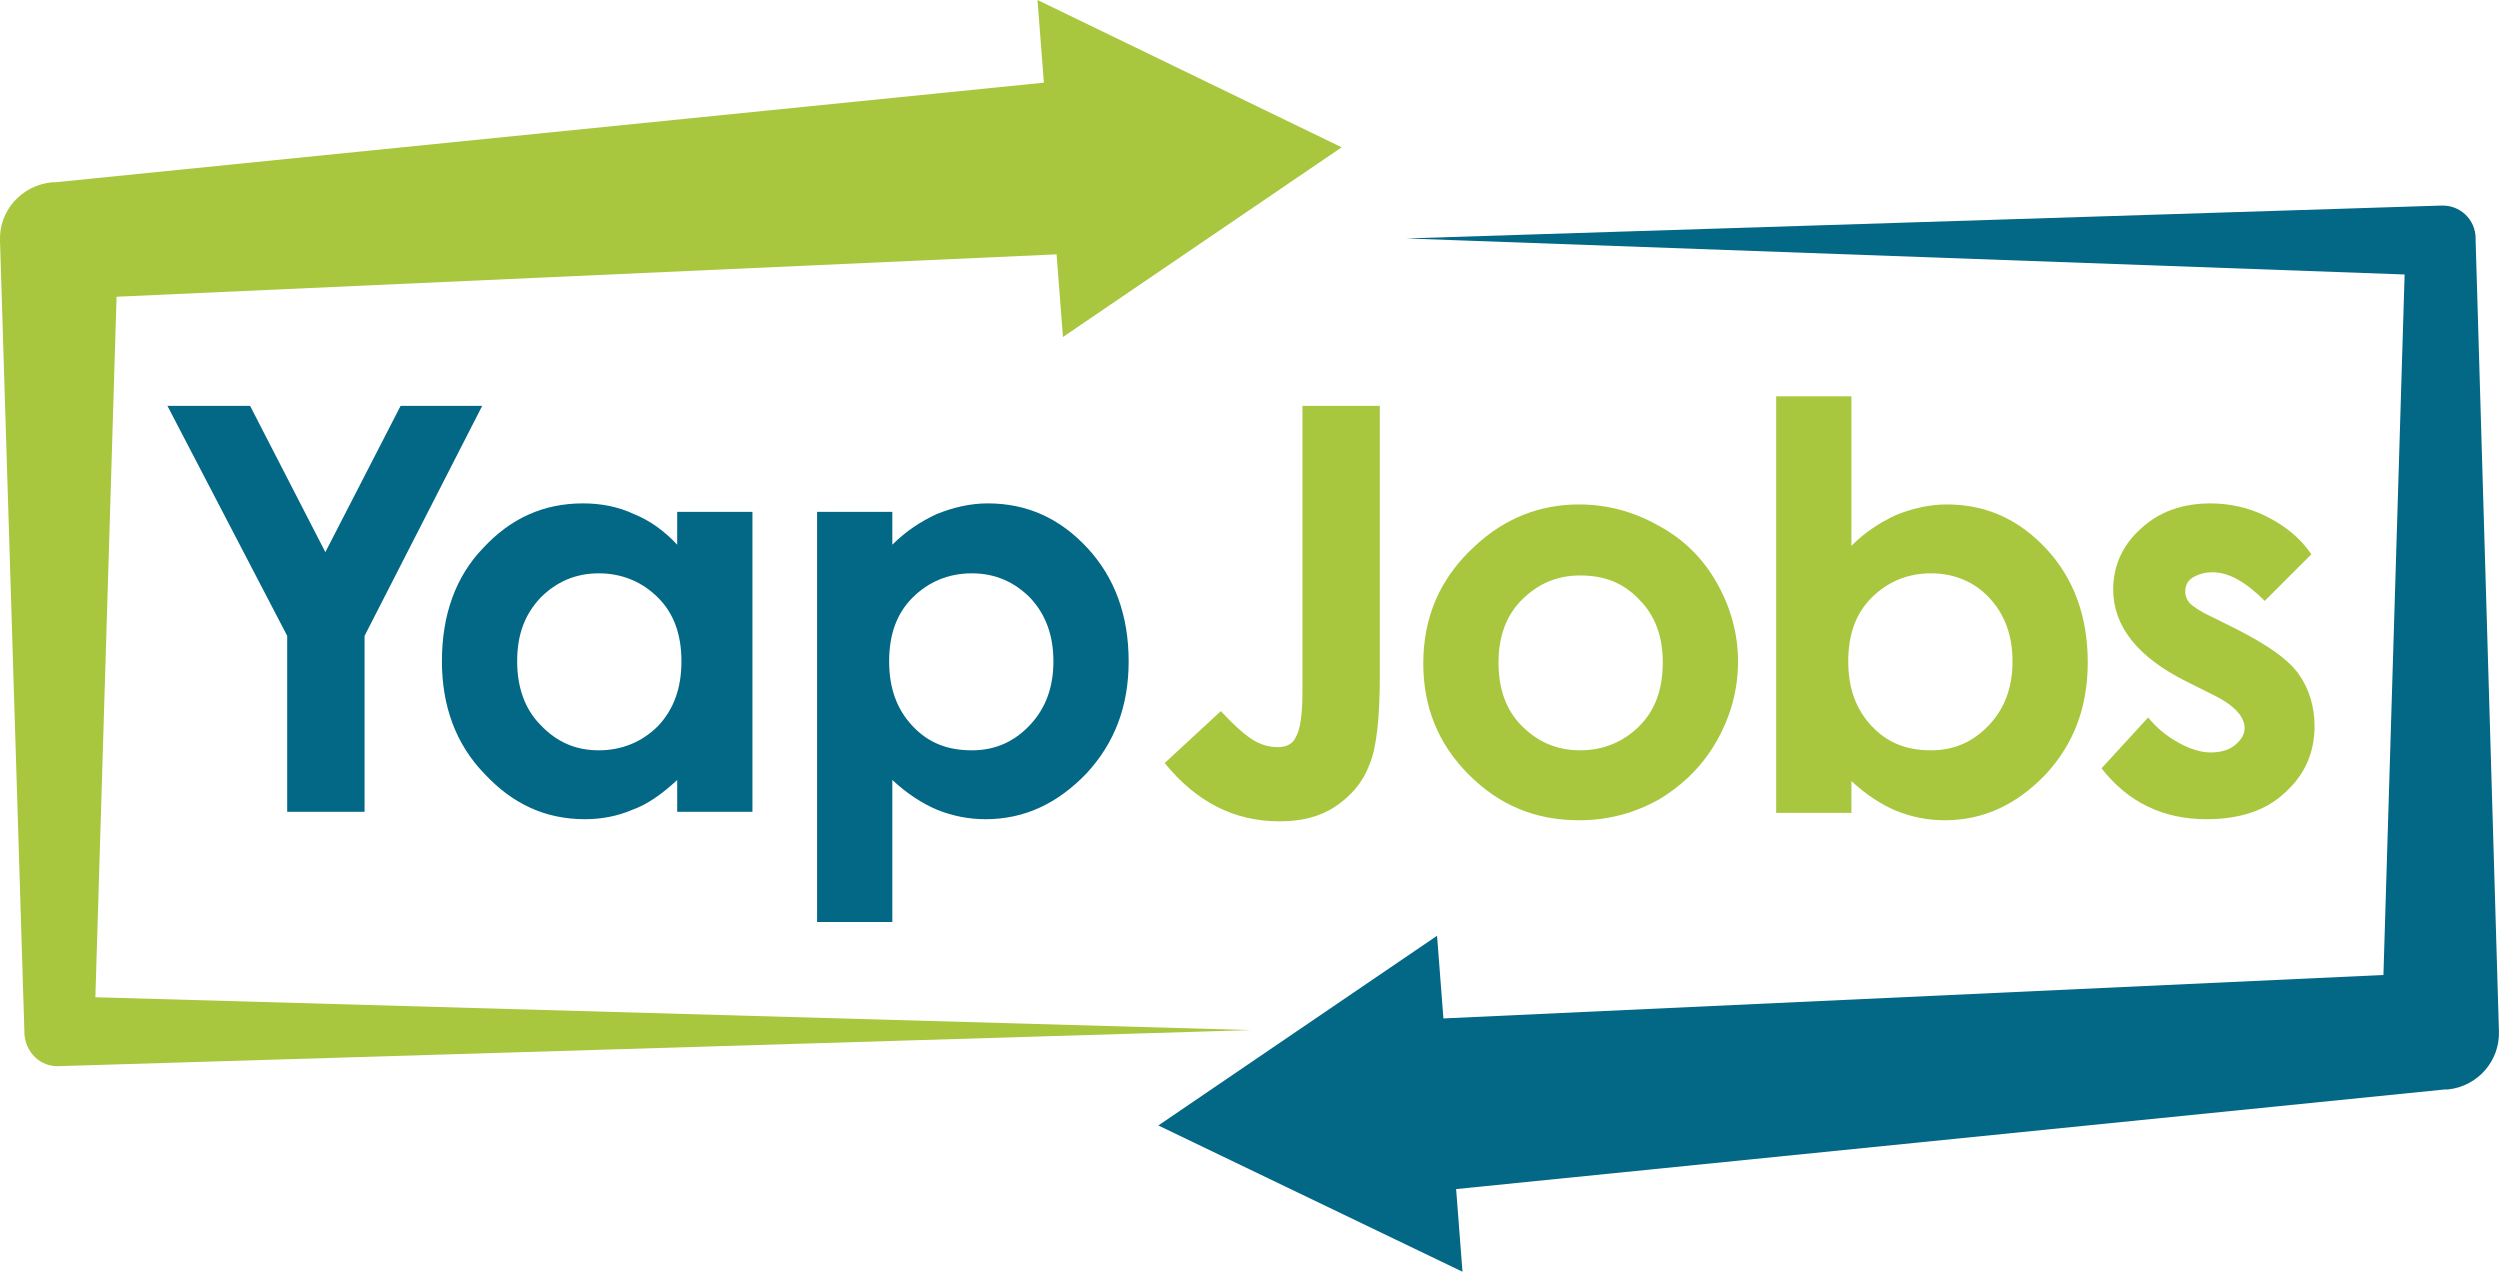 <?xml version="1.0" encoding="utf-8"?>
<!-- Generator: Adobe Illustrator 19.1.0, SVG Export Plug-In . SVG Version: 6.00 Build 0)  -->
<svg version="1.1" xmlns="http://www.w3.org/2000/svg" xmlns:xlink="http://www.w3.org/1999/xlink" x="0px" y="0px"
	 viewBox="0 0 235.9 120" enable-background="new 0 0 235.9 120" xml:space="preserve">
<g id="Layer_2">
</g>
<g id="Layer_1">
	<g>
		<path fill="#A8C73E" d="M11,28L99.7,24l0.6,7.8l26.3-17.9L97.9,0l0.6,7.8L5.2,17.2l-0.3,0C2,17.5-0.1,19.9,0,22.7l2.3,74.6l0,0.2
			c0.1,1.8,1.5,3.2,3.3,3.1L118,97.2L9,94.1L11,28z"/>
		<path fill="#036786" d="M233.6,22.7l0-0.2c0-1.8-1.5-3.2-3.3-3.1l-97.6,3.1l94.2,3.4l-2,66.1l-88.7,4.1l-0.6-7.8l-26.3,17.9
			L138,120l-0.6-7.8l93.3-9.4l0.3,0c2.8-0.3,4.9-2.7,4.8-5.5L233.6,22.7z"/>
		<g>
			<path fill="#A8C73E" d="M122.9,38.3h7.3v25.4c0,4-0.3,6.9-1,8.5c-0.6,1.6-1.7,2.9-3.2,3.9c-1.5,1-3.2,1.4-5.3,1.4
				c-4.2,0-7.8-1.8-10.8-5.5l5.3-4.9c1.2,1.3,2.2,2.2,3,2.7c0.8,0.5,1.6,0.7,2.4,0.7c0.8,0,1.4-0.3,1.7-1c0.4-0.7,0.6-2.1,0.6-4.3
				V38.3z"/>
			<path fill="#A8C73E" d="M149,47.6c2.7,0,5.2,0.7,7.5,2c2.4,1.3,4.2,3.1,5.5,5.4c1.3,2.3,2,4.8,2,7.4c0,2.7-0.7,5.2-2,7.5
				c-1.3,2.3-3.1,4.1-5.4,5.5c-2.3,1.3-4.8,2-7.6,2c-4.1,0-7.5-1.4-10.4-4.3c-2.9-2.9-4.3-6.4-4.3-10.5c0-4.4,1.6-8.1,4.9-11.1
				C142,48.9,145.3,47.6,149,47.6z M149.1,54.3c-2.2,0-4,0.8-5.5,2.3c-1.5,1.5-2.2,3.5-2.2,5.9c0,2.5,0.7,4.5,2.2,6
				c1.5,1.5,3.3,2.3,5.5,2.3c2.2,0,4.1-0.8,5.6-2.3c1.5-1.5,2.2-3.5,2.2-6c0-2.4-0.7-4.4-2.2-5.9C153.2,55,151.4,54.3,149.1,54.3z"
				/>
			<path fill="#A8C73E" d="M174.7,37.4v14.1c1.3-1.3,2.7-2.2,4.2-2.9c1.5-0.6,3.1-1,4.8-1c3.7,0,6.8,1.4,9.4,4.2
				c2.6,2.8,3.9,6.4,3.9,10.7c0,4.2-1.3,7.7-4,10.6c-2.7,2.8-5.8,4.3-9.5,4.3c-1.6,0-3.1-0.3-4.6-0.9c-1.4-0.6-2.8-1.5-4.2-2.8v3
				h-7.1V37.4H174.7z M182.2,54.1c-2.2,0-4.1,0.8-5.6,2.3c-1.5,1.5-2.2,3.5-2.2,6c0,2.5,0.7,4.5,2.2,6.1c1.5,1.6,3.3,2.3,5.6,2.3
				c2.2,0,4-0.8,5.5-2.4c1.5-1.6,2.2-3.6,2.2-6c0-2.4-0.7-4.4-2.2-6C186.3,54.9,184.4,54.1,182.2,54.1z"/>
			<path fill="#A8C73E" d="M218.1,52.3l-4.4,4.4c-1.8-1.8-3.4-2.7-4.9-2.7c-0.8,0-1.4,0.2-1.9,0.5c-0.5,0.3-0.7,0.8-0.7,1.3
				c0,0.4,0.1,0.7,0.4,1.1c0.3,0.3,1,0.8,2.1,1.3l2.6,1.3c2.7,1.4,4.6,2.7,5.6,4.1c1,1.4,1.5,3.1,1.5,4.9c0,2.5-0.9,4.6-2.8,6.3
				c-1.8,1.7-4.3,2.5-7.4,2.5c-4.1,0-7.4-1.6-9.9-4.8l4.4-4.8c0.8,1,1.8,1.8,2.9,2.4c1.1,0.6,2.1,0.9,3,0.9c0.9,0,1.7-0.2,2.3-0.7
				c0.6-0.5,0.9-1,0.9-1.6c0-1.1-1-2.2-3.1-3.2l-2.4-1.2c-4.6-2.3-6.9-5.2-6.9-8.7c0-2.2,0.9-4.2,2.6-5.7c1.7-1.6,3.9-2.4,6.6-2.4
				c1.8,0,3.6,0.4,5.2,1.2C215.6,49.6,217,50.7,218.1,52.3z"/>
			<path fill="#036786" d="M15.8,38.3h7.8l7.1,13.8l7.1-13.8h7.7L34.4,60v16.6h-7.3V60L15.8,38.3z"/>
			<path fill="#036786" d="M63.9,48.3H71v28.3h-7.1v-3c-1.4,1.3-2.8,2.3-4.2,2.8c-1.4,0.6-2.9,0.9-4.5,0.9c-3.7,0-6.8-1.4-9.5-4.3
				c-2.7-2.8-4-6.4-4-10.6c0-4.4,1.3-8,3.9-10.7c2.6-2.8,5.7-4.2,9.4-4.2c1.7,0,3.3,0.3,4.8,1c1.5,0.6,2.9,1.6,4.1,2.9V48.3z
				 M56.5,54.1c-2.2,0-4,0.8-5.5,2.3c-1.5,1.6-2.2,3.5-2.2,6c0,2.4,0.7,4.5,2.2,6c1.5,1.6,3.3,2.4,5.5,2.4c2.2,0,4.1-0.8,5.6-2.3
				c1.5-1.6,2.2-3.6,2.2-6.1c0-2.5-0.7-4.5-2.2-6C60.6,54.9,58.7,54.1,56.5,54.1z"/>
			<path fill="#036786" d="M84.2,48.3v3.1c1.3-1.3,2.7-2.2,4.2-2.9c1.5-0.6,3.1-1,4.8-1c3.7,0,6.8,1.4,9.4,4.2
				c2.6,2.8,3.9,6.4,3.9,10.7c0,4.2-1.3,7.7-4,10.6c-2.7,2.8-5.8,4.3-9.5,4.3c-1.6,0-3.1-0.3-4.6-0.9c-1.4-0.6-2.8-1.5-4.2-2.8V87
				h-7.1V48.3H84.2z M91.7,54.1c-2.2,0-4.1,0.8-5.6,2.3c-1.5,1.5-2.2,3.5-2.2,6c0,2.5,0.7,4.5,2.2,6.1c1.5,1.6,3.3,2.3,5.6,2.3
				c2.2,0,4-0.8,5.5-2.4c1.5-1.6,2.2-3.6,2.2-6c0-2.4-0.7-4.4-2.2-6C95.7,54.9,93.9,54.1,91.7,54.1z"/>
		</g>
	</g>
</g>
</svg>
